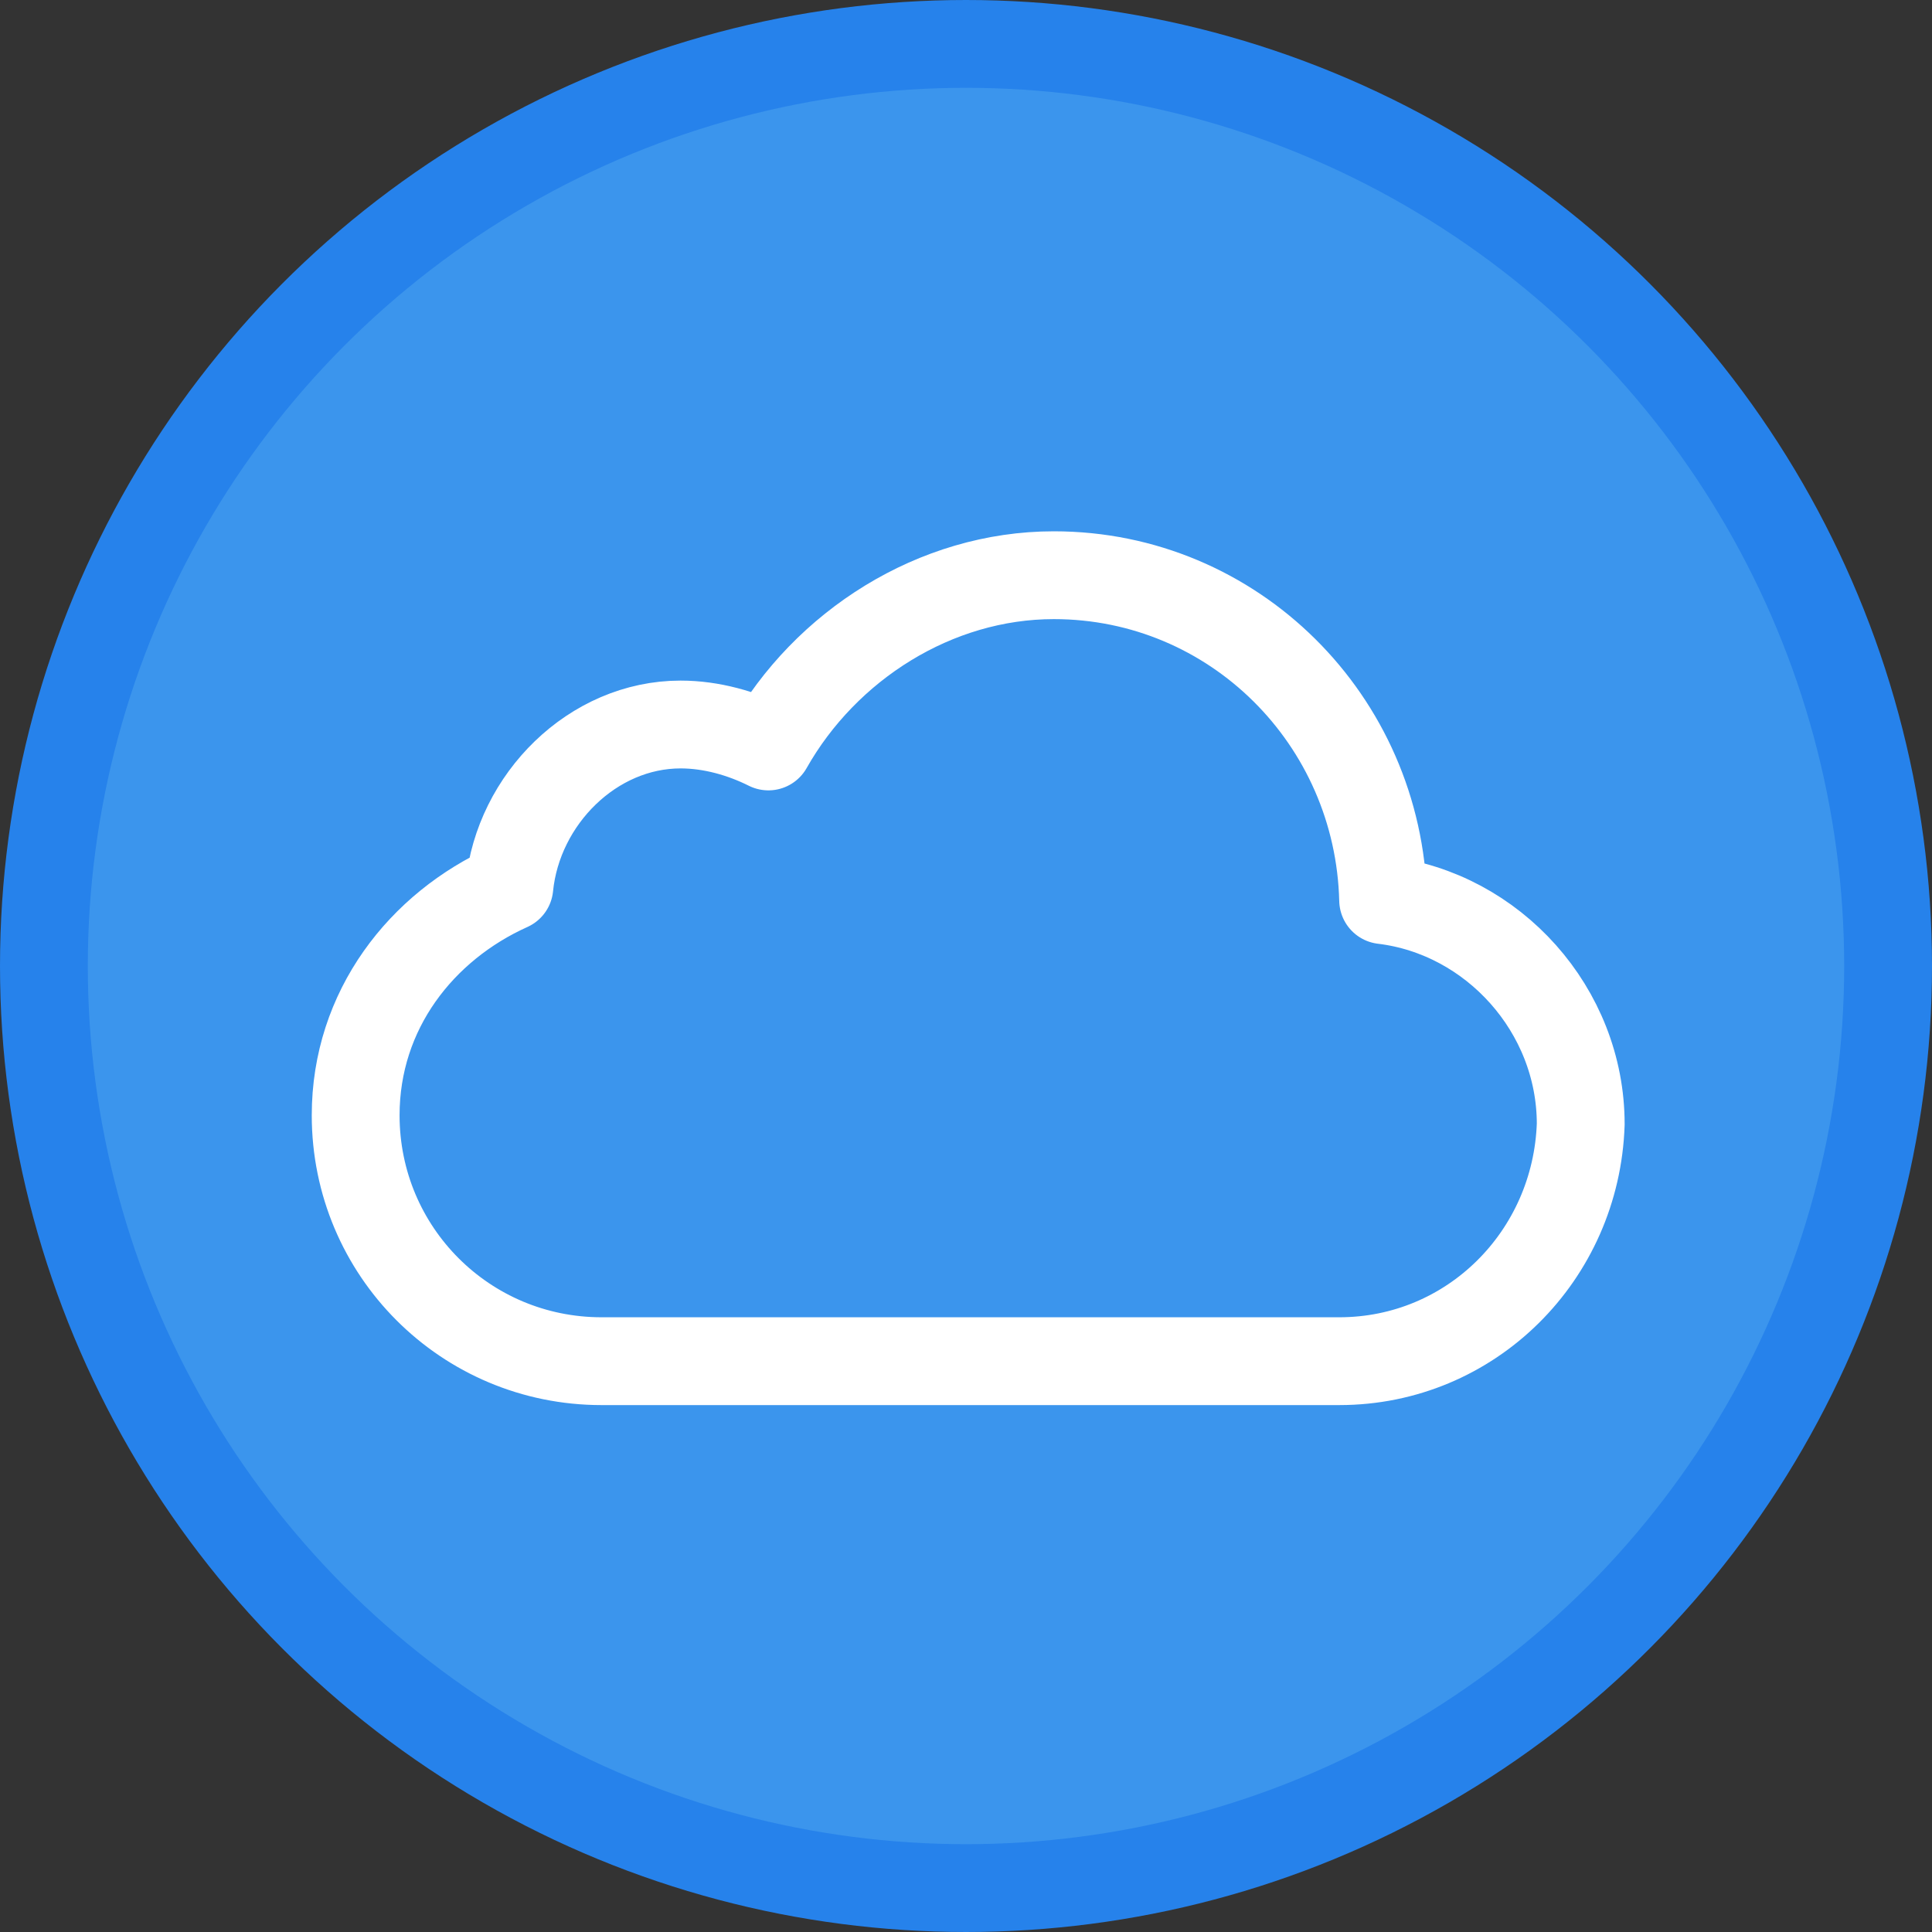 <?xml version="1.0" encoding="utf-8"?>
<!-- Generator: Adobe Illustrator 21.0.0, SVG Export Plug-In . SVG Version: 6.00 Build 0)  -->
<svg version="1.1" id="Layer_1" xmlns="http://www.w3.org/2000/svg" xmlns:xlink="http://www.w3.org/1999/xlink" x="0px" y="0px"
	 viewBox="0 0 44 44" style="enable-background:new 0 0 44 44;" xml:space="preserve">
<rect x="0" y="0" width="44" height="44" fill="#333333" stroke="none"/>
<circle style="fill:#3B95ED;stroke:#2682EB;stroke-width:2;stroke-miterlimit:10;" cx="22" cy="22" r="21"/>
<g id="XMLID_1_">
	<path id="XMLID_5_" style="fill:none;stroke:#FFFFFF;stroke-width:2;stroke-linejoin:round;stroke-miterlimit:10;" d="M30.5,31
		H13.7c-3.1,0-5.6-2.5-5.6-5.6c0-2.4,1.5-4.3,3.5-5.2c0.2-2,1.9-3.7,3.9-3.7c0.7,0,1.4,0.2,2,0.5c1.3-2.3,3.8-3.9,6.5-3.9
		c4.1,0,7.4,3.3,7.5,7.4C34,20.8,36,23,36,25.6C35.9,28.6,33.5,31,30.5,31z"/>
</g>
</svg>
